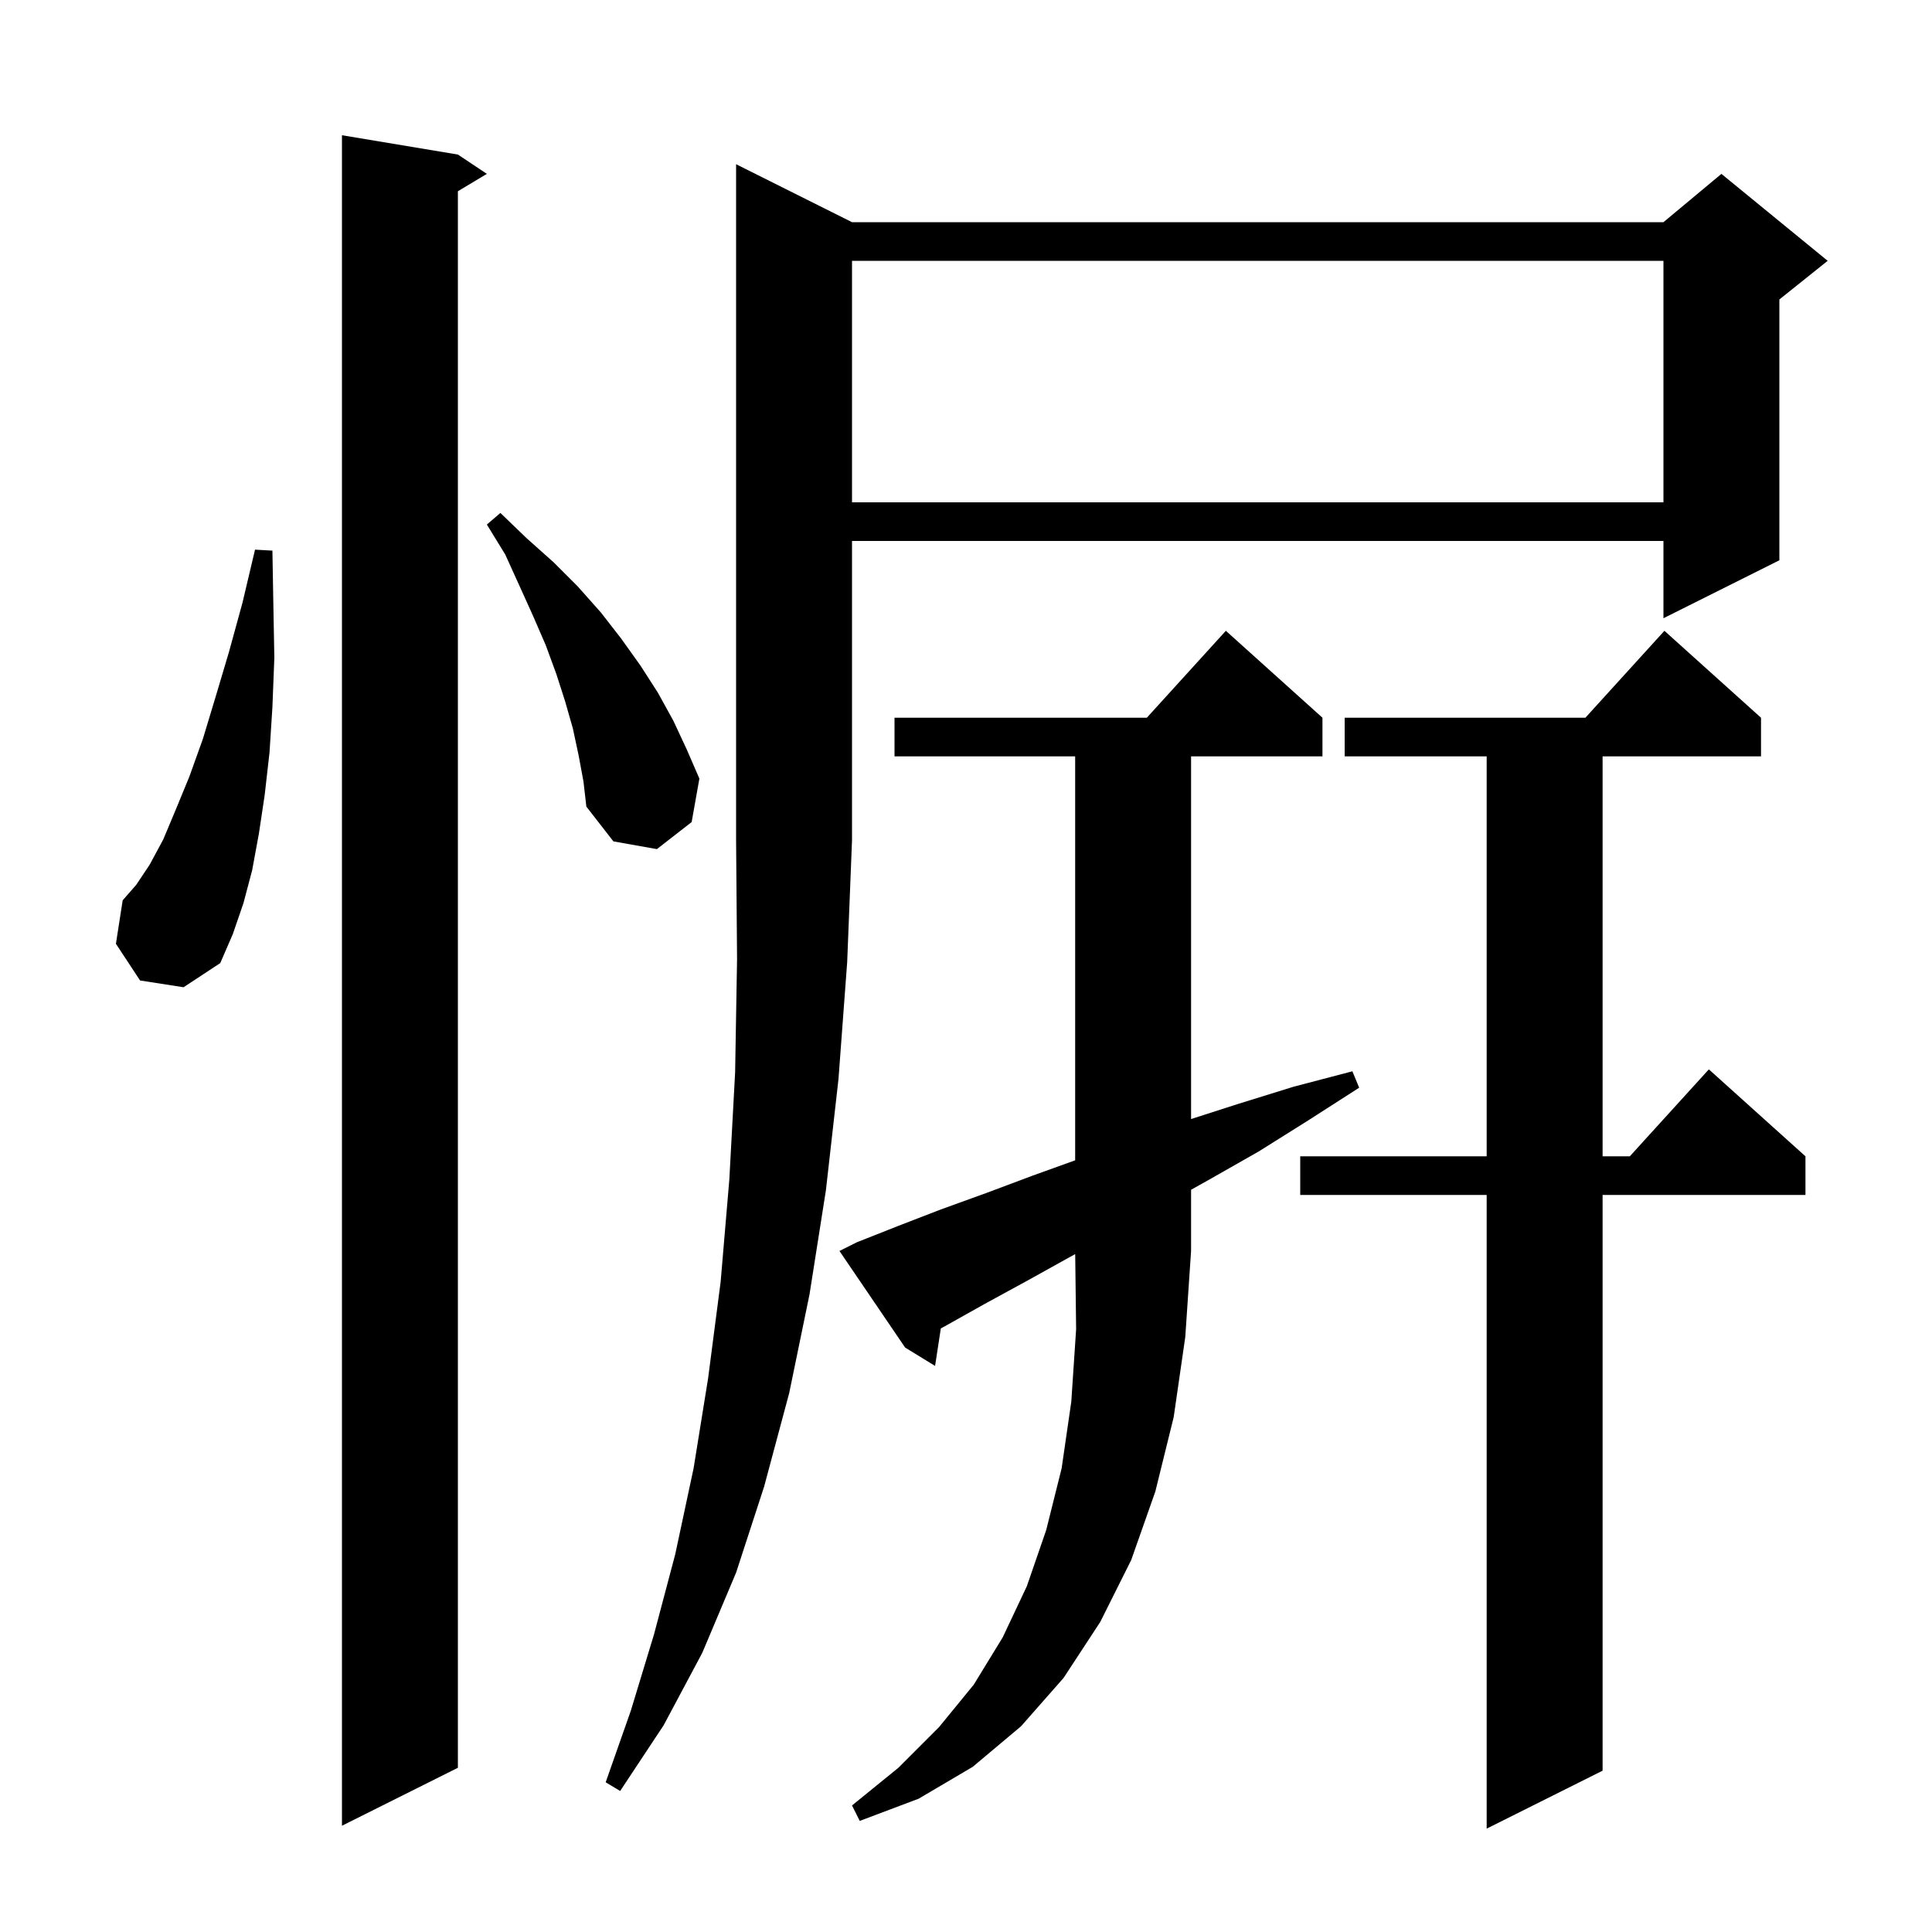 <svg xmlns="http://www.w3.org/2000/svg" xmlns:xlink="http://www.w3.org/1999/xlink" version="1.1" baseProfile="full" viewBox="0 0 200 200" width="200" height="200">
<g fill="black">
<path d="M 182.3 74.3 L 182.3 78.3 L 165.9 78.3 L 165.9 119.7 L 168.718 119.7 L 176.9 110.7 L 186.9 119.7 L 186.9 123.7 L 165.9 123.7 L 165.9 183.3 L 153.9 189.3 L 153.9 123.7 L 134.6 123.7 L 134.6 119.7 L 153.9 119.7 L 153.9 78.3 L 139.2 78.3 L 139.2 74.3 L 164.118 74.3 L 172.3 65.3 Z M 47.4 16.0 L 50.4 18.0 L 47.4 19.8 L 47.4 183.0 L 35.4 189.0 L 35.4 14.0 Z M 121.5 146.7 L 119.6 154.4 L 117.1 161.5 L 113.9 167.9 L 110.1 173.7 L 105.7 178.7 L 100.7 182.9 L 95.1 186.2 L 89.0 188.5 L 88.2 186.9 L 93.0 183.0 L 97.2 178.8 L 100.8 174.4 L 103.8 169.5 L 106.3 164.2 L 108.3 158.4 L 109.9 152.0 L 110.9 145.1 L 111.4 137.6 L 111.304 129.826 L 110.8 130.1 L 106.3 132.6 L 101.9 135.0 L 97.8 137.3 L 97.393 137.518 L 96.8 141.4 L 93.7 139.5 L 86.9 129.5 L 88.7 128.6 L 93.0 126.9 L 97.4 125.2 L 102.1 123.5 L 106.9 121.7 L 111.3 120.116 L 111.3 78.3 L 92.6 78.3 L 92.6 74.3 L 118.718 74.3 L 126.9 65.3 L 136.9 74.3 L 136.9 78.3 L 123.3 78.3 L 123.3 115.843 L 128.1 114.3 L 133.9 112.5 L 140.0 110.9 L 140.7 112.6 L 135.4 116.0 L 130.3 119.2 L 125.2 122.1 L 123.3 123.164 L 123.3 129.5 L 122.7 138.4 Z M 88.2 23.0 L 172.2 23.0 L 178.2 18.0 L 189.2 27.0 L 184.2 31.0 L 184.2 58.0 L 172.2 64.0 L 172.2 56.0 L 88.2 56.0 L 88.2 87.0 L 87.7 99.6 L 86.8 111.7 L 85.5 123.2 L 83.8 134.0 L 81.7 144.2 L 79.1 153.9 L 76.2 162.8 L 72.7 171.1 L 68.7 178.6 L 64.2 185.4 L 62.7 184.5 L 65.3 177.1 L 67.7 169.2 L 69.9 160.9 L 71.8 152.0 L 73.3 142.7 L 74.6 132.7 L 75.5 122.1 L 76.1 111.0 L 76.3 99.3 L 76.2 87.0 L 76.2 17.0 Z M 14.5 101.5 L 12.0 97.7 L 12.7 93.2 L 14.1 91.6 L 15.5 89.5 L 16.9 86.9 L 18.2 83.8 L 19.6 80.4 L 21.0 76.5 L 22.3 72.2 L 23.7 67.5 L 25.1 62.4 L 26.4 56.9 L 28.2 57.0 L 28.3 62.7 L 28.4 68.1 L 28.2 73.2 L 27.9 77.9 L 27.4 82.3 L 26.8 86.3 L 26.1 90.1 L 25.2 93.5 L 24.1 96.7 L 22.8 99.7 L 19.0 102.2 Z M 59.9 78.2 L 59.3 75.4 L 58.5 72.6 L 57.6 69.8 L 56.5 66.8 L 55.2 63.8 L 53.8 60.7 L 52.3 57.4 L 50.4 54.3 L 51.8 53.1 L 54.5 55.7 L 57.3 58.2 L 59.8 60.7 L 62.2 63.4 L 64.3 66.1 L 66.3 68.9 L 68.1 71.7 L 69.7 74.6 L 71.1 77.6 L 72.4 80.6 L 71.6 85.1 L 68.0 87.9 L 63.5 87.1 L 60.7 83.5 L 60.4 80.9 Z M 88.2 27.0 L 88.2 52.0 L 172.2 52.0 L 172.2 27.0 Z " />
</g>
</svg>
